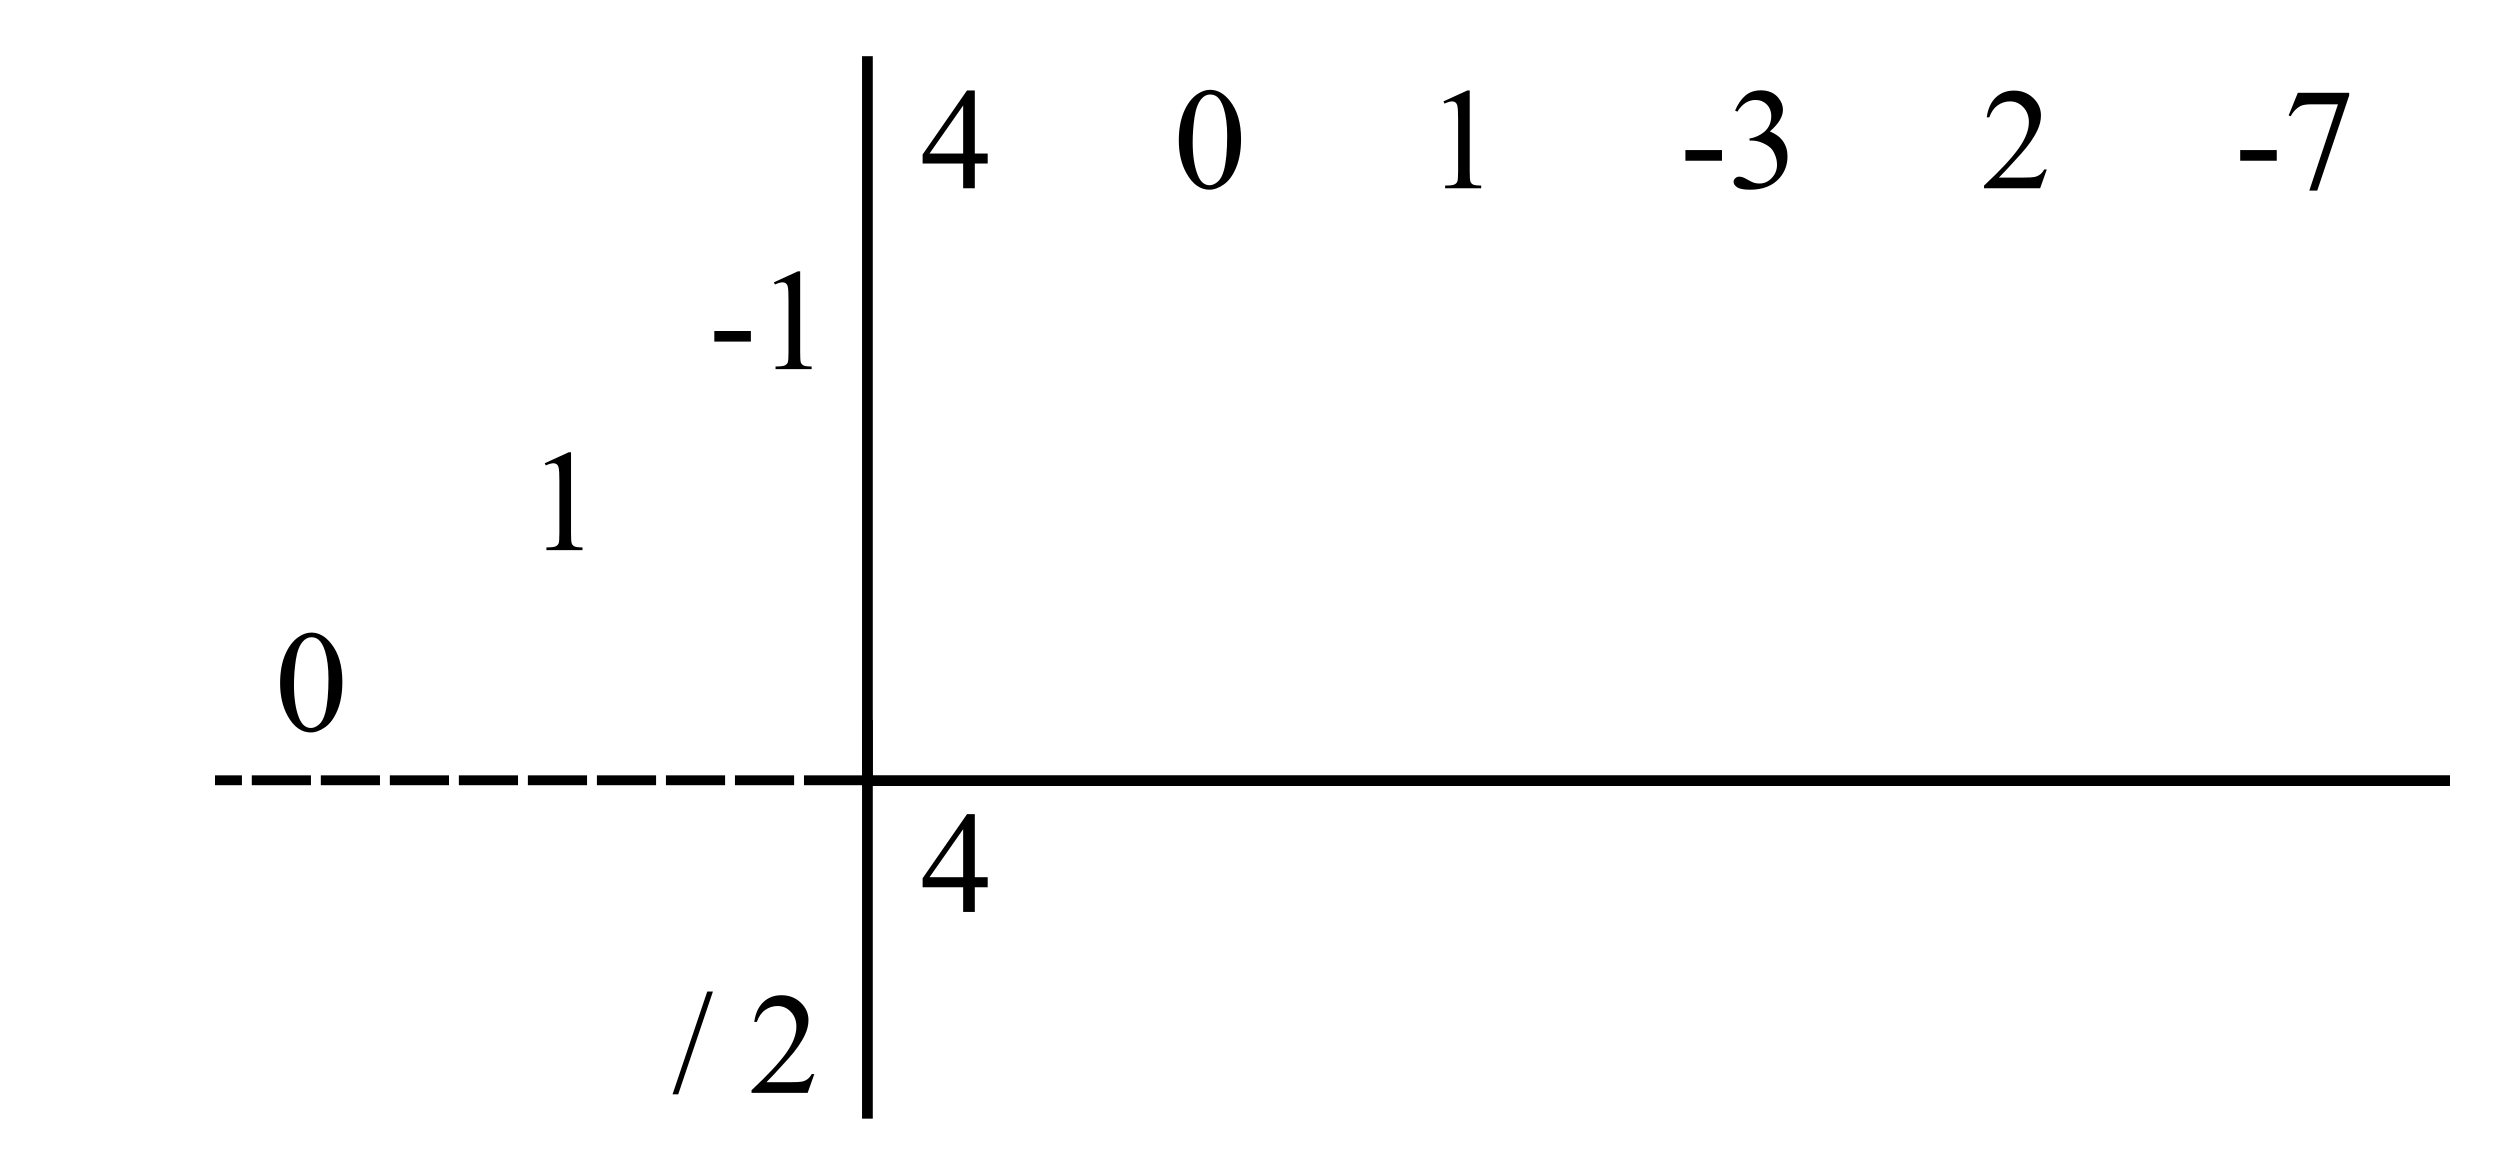 <?xml version="1.0" encoding="UTF-8"?>
<svg xmlns="http://www.w3.org/2000/svg" xmlns:xlink="http://www.w3.org/1999/xlink" width="300" height="140" viewBox="0 0 300 140">
<path fill-rule="evenodd" fill="rgb(0%, 0%, 0%)" fill-opacity="1" d="M 118.523 18.422 L 118.523 19.625 L 116.977 19.625 L 116.977 22.59 L 115.578 22.59 L 115.578 19.625 L 110.715 19.625 L 110.715 18.539 L 116.043 10.852 L 116.977 10.852 L 116.977 18.422 Z M 115.578 18.422 L 115.578 12.66 L 111.543 18.422 Z M 141.457 16.855 C 141.457 15.539 141.656 14.406 142.051 13.453 C 142.449 12.504 142.977 11.797 143.633 11.328 C 144.145 10.965 144.676 10.777 145.219 10.777 C 146.105 10.777 146.902 11.23 147.605 12.133 C 148.484 13.25 148.926 14.766 148.926 16.68 C 148.926 18.02 148.73 19.156 148.344 20.09 C 147.961 21.027 147.469 21.703 146.867 22.129 C 146.273 22.551 145.695 22.766 145.137 22.766 C 144.035 22.766 143.117 22.113 142.387 20.812 C 141.766 19.719 141.457 18.398 141.457 16.855 Z M 143.121 17.066 C 143.121 18.656 143.316 19.953 143.711 20.961 C 144.035 21.805 144.52 22.23 145.16 22.23 C 145.469 22.23 145.789 22.09 146.117 21.816 C 146.449 21.539 146.699 21.078 146.871 20.434 C 147.133 19.453 147.262 18.078 147.262 16.305 C 147.262 14.988 147.125 13.891 146.852 13.012 C 146.648 12.355 146.383 11.895 146.059 11.621 C 145.824 11.434 145.543 11.34 145.211 11.34 C 144.824 11.34 144.48 11.512 144.18 11.859 C 143.77 12.328 143.488 13.07 143.34 14.082 C 143.195 15.09 143.121 16.086 143.121 17.066 Z M 173.215 12.168 L 176.09 10.852 L 176.367 10.852 L 176.367 20.555 C 176.367 21.203 176.395 21.605 176.445 21.77 C 176.496 21.93 176.602 22.055 176.762 22.141 C 176.926 22.223 177.25 22.266 177.742 22.266 L 177.742 22.59 L 173.414 22.59 L 173.414 22.266 C 173.988 22.266 174.355 22.227 174.523 22.141 C 174.691 22.059 174.805 21.949 174.871 21.812 C 174.938 21.672 174.973 21.254 174.973 20.559 L 174.973 14.32 C 174.973 13.477 174.941 12.938 174.883 12.699 C 174.84 12.516 174.766 12.383 174.652 12.297 C 174.543 12.211 174.41 12.168 174.258 12.168 C 174.035 12.168 173.73 12.258 173.34 12.434 Z M 202.25 18.008 L 206.637 18.008 L 206.637 19.289 L 202.25 19.289 Z M 208.211 13.27 C 208.535 12.492 208.945 11.895 209.441 11.473 C 209.938 11.051 210.555 10.84 211.297 10.84 C 212.211 10.84 212.914 11.141 213.402 11.738 C 213.77 12.188 213.953 12.664 213.953 13.172 C 213.953 14.012 213.43 14.875 212.383 15.77 C 213.074 16.047 213.602 16.441 213.961 16.953 C 214.32 17.465 214.5 18.07 214.5 18.762 C 214.5 19.758 214.188 20.617 213.562 21.344 C 212.746 22.289 211.562 22.766 210.016 22.766 C 209.25 22.766 208.727 22.664 208.449 22.469 C 208.172 22.27 208.031 22.059 208.031 21.836 C 208.031 21.668 208.098 21.52 208.227 21.395 C 208.359 21.266 208.52 21.199 208.699 21.199 C 208.844 21.199 208.984 21.223 209.129 21.27 C 209.227 21.301 209.441 21.406 209.773 21.594 C 210.113 21.781 210.344 21.891 210.473 21.93 C 210.68 21.992 210.902 22.023 211.137 22.023 C 211.703 22.023 212.195 21.805 212.613 21.359 C 213.035 20.914 213.242 20.387 213.242 19.777 C 213.242 19.332 213.148 18.898 212.953 18.477 C 212.809 18.16 212.648 17.922 212.477 17.758 C 212.238 17.531 211.91 17.328 211.492 17.145 C 211.078 16.965 210.648 16.871 210.211 16.871 L 209.945 16.871 L 209.945 16.617 C 210.387 16.559 210.832 16.398 211.277 16.133 C 211.723 15.867 212.043 15.547 212.246 15.176 C 212.449 14.805 212.551 14.395 212.551 13.945 C 212.551 13.363 212.367 12.895 212.008 12.535 C 211.645 12.176 211.195 11.996 210.66 11.996 C 209.793 11.996 209.066 12.465 208.484 13.402 Z M 245.617 20.332 L 244.816 22.59 L 238.082 22.59 L 238.082 22.273 C 240.059 20.43 241.449 18.934 242.254 17.789 C 243.062 16.645 243.465 15.598 243.465 14.652 C 243.465 13.93 243.242 13.336 242.801 12.867 C 242.359 12.402 241.828 12.168 241.215 12.168 C 240.652 12.168 240.152 12.328 239.707 12.652 C 239.262 12.977 238.934 13.453 238.719 14.078 L 238.41 14.078 C 238.551 13.047 238.91 12.254 239.488 11.703 C 240.07 11.148 240.797 10.871 241.668 10.871 C 242.59 10.871 243.363 11.168 243.984 11.762 C 244.605 12.352 244.914 13.051 244.914 13.855 C 244.914 14.434 244.777 15.012 244.508 15.59 C 244.09 16.504 243.414 17.473 242.484 18.5 C 241.09 20.043 240.219 20.977 239.871 21.309 L 242.852 21.309 C 243.461 21.309 243.883 21.285 244.129 21.238 C 244.371 21.191 244.594 21.094 244.789 20.949 C 244.988 20.805 245.16 20.598 245.305 20.332 Z M 268.824 18.008 L 273.211 18.008 L 273.211 19.289 L 268.824 19.289 Z M 275.738 11.133 L 281.902 11.133 L 281.902 11.453 L 278.07 22.871 L 277.117 22.871 L 280.555 12.516 L 277.391 12.516 C 276.754 12.516 276.297 12.594 276.023 12.742 C 275.551 13.004 275.172 13.406 274.879 13.949 L 274.637 13.855 L 275.738 11.133 "/>
<path fill-rule="evenodd" fill="rgb(0%, 0%, 0%)" fill-opacity="1" d="M 118.523 105.266 L 118.523 106.473 L 116.977 106.473 L 116.977 109.434 L 115.578 109.434 L 115.578 106.473 L 110.715 106.473 L 110.715 105.387 L 116.043 97.699 L 116.977 97.699 L 116.977 105.266 Z M 115.578 105.266 L 115.578 99.504 L 111.543 105.266 Z M 115.578 105.266 "/>
<path fill="none" stroke-width="12.9" stroke-linecap="butt" stroke-linejoin="miter" stroke="rgb(0%, 0%, 0%)" stroke-opacity="1" stroke-miterlimit="4" d="M 1040.898 1332.578 L 1040.898 463.242 L 2940 463.242 " transform="matrix(0.1, 0, 0, -0.1, 0, 140)"/>
<path fill="none" stroke-width="11.83" stroke-linecap="butt" stroke-linejoin="miter" stroke="rgb(0%, 0%, 0%)" stroke-opacity="1" stroke-dasharray="71 11.83" stroke-miterlimit="4" d="M 1035.781 463.672 L 258.008 463.672 " transform="matrix(0.1, 0, 0, -0.1, 0, 140)"/>
<path fill="none" stroke-width="12.9" stroke-linecap="butt" stroke-linejoin="miter" stroke="rgb(0%, 0%, 0%)" stroke-opacity="1" stroke-miterlimit="4" d="M 1040.898 536.016 L 1040.898 57.617 " transform="matrix(0.1, 0, 0, -0.1, 0, 140)"/>
<path fill-rule="evenodd" fill="rgb(0%, 0%, 0%)" fill-opacity="1" d="M 85.719 39.719 L 90.105 39.719 L 90.105 40.996 L 85.719 40.996 Z M 92.863 33.879 L 95.738 32.562 L 96.02 32.562 L 96.02 42.262 C 96.02 42.91 96.043 43.316 96.094 43.477 C 96.148 43.637 96.254 43.762 96.414 43.848 C 96.574 43.934 96.898 43.977 97.395 43.977 L 97.395 44.297 L 93.066 44.297 L 93.066 43.977 C 93.637 43.977 94.008 43.934 94.172 43.852 C 94.34 43.77 94.457 43.656 94.52 43.52 C 94.59 43.379 94.621 42.965 94.621 42.27 L 94.621 36.027 C 94.621 35.188 94.594 34.645 94.531 34.406 C 94.492 34.223 94.414 34.09 94.305 34.004 C 94.195 33.922 94.062 33.879 93.906 33.879 C 93.688 33.879 93.383 33.965 92.992 34.141 L 92.863 33.879 "/>
<path fill-rule="evenodd" fill="rgb(0%, 0%, 0%)" fill-opacity="1" d="M 65.367 55.59 L 68.246 54.273 L 68.523 54.273 L 68.523 63.973 C 68.523 64.621 68.547 65.027 68.602 65.188 C 68.652 65.348 68.758 65.473 68.918 65.559 C 69.078 65.645 69.406 65.688 69.898 65.688 L 69.898 66.012 L 65.57 66.012 L 65.57 65.688 C 66.145 65.688 66.512 65.645 66.68 65.562 C 66.844 65.48 66.961 65.367 67.027 65.23 C 67.094 65.094 67.125 64.676 67.125 63.98 L 67.125 57.742 C 67.125 56.898 67.098 56.355 67.035 56.117 C 66.996 55.934 66.918 55.801 66.809 55.715 C 66.699 55.633 66.566 55.59 66.414 55.59 C 66.191 55.59 65.887 55.676 65.496 55.852 L 65.367 55.59 "/>
<path fill-rule="evenodd" fill="rgb(0%, 0%, 0%)" fill-opacity="1" d="M 33.613 81.988 C 33.613 80.668 33.809 79.535 34.207 78.586 C 34.602 77.637 35.129 76.926 35.789 76.461 C 36.301 76.094 36.828 75.91 37.375 75.91 C 38.262 75.91 39.055 76.363 39.762 77.266 C 40.641 78.383 41.082 79.895 41.082 81.809 C 41.082 83.148 40.887 84.285 40.5 85.223 C 40.113 86.156 39.621 86.836 39.023 87.262 C 38.426 87.684 37.848 87.895 37.289 87.895 C 36.191 87.895 35.273 87.246 34.539 85.945 C 33.922 84.848 33.613 83.531 33.613 81.988 Z M 35.277 82.199 C 35.277 83.789 35.473 85.086 35.863 86.09 C 36.191 86.938 36.672 87.359 37.316 87.359 C 37.625 87.359 37.941 87.223 38.273 86.949 C 38.602 86.672 38.855 86.211 39.027 85.562 C 39.285 84.586 39.418 83.211 39.418 81.438 C 39.418 80.117 39.281 79.02 39.008 78.141 C 38.805 77.488 38.539 77.023 38.211 76.754 C 37.98 76.562 37.695 76.469 37.367 76.469 C 36.98 76.469 36.637 76.645 36.336 76.988 C 35.922 77.461 35.645 78.203 35.496 79.215 C 35.348 80.223 35.277 81.219 35.277 82.199 "/>
<path fill-rule="evenodd" fill="rgb(0%, 0%, 0%)" fill-opacity="1" d="M 85.551 118.984 L 81.387 131.316 L 80.707 131.316 L 84.871 118.984 Z M 97.719 128.887 L 96.918 131.145 L 90.184 131.145 L 90.184 130.828 C 92.16 128.98 93.551 127.484 94.355 126.344 C 95.164 125.199 95.566 124.152 95.566 123.207 C 95.566 122.48 95.348 121.887 94.902 121.422 C 94.461 120.957 93.934 120.723 93.316 120.723 C 92.758 120.723 92.254 120.883 91.809 121.207 C 91.363 121.531 91.035 122.008 90.82 122.633 L 90.512 122.633 C 90.652 121.602 91.012 120.809 91.594 120.258 C 92.172 119.703 92.898 119.426 93.77 119.426 C 94.691 119.426 95.465 119.723 96.086 120.316 C 96.707 120.906 97.016 121.605 97.016 122.41 C 97.016 122.988 96.883 123.566 96.609 124.145 C 96.191 125.059 95.516 126.027 94.586 127.055 C 93.191 128.598 92.32 129.531 91.973 129.863 L 94.953 129.863 C 95.562 129.863 95.984 129.84 96.23 129.793 C 96.473 129.746 96.695 129.648 96.891 129.504 C 97.09 129.359 97.262 129.152 97.406 128.887 L 97.719 128.887 "/>
</svg>
